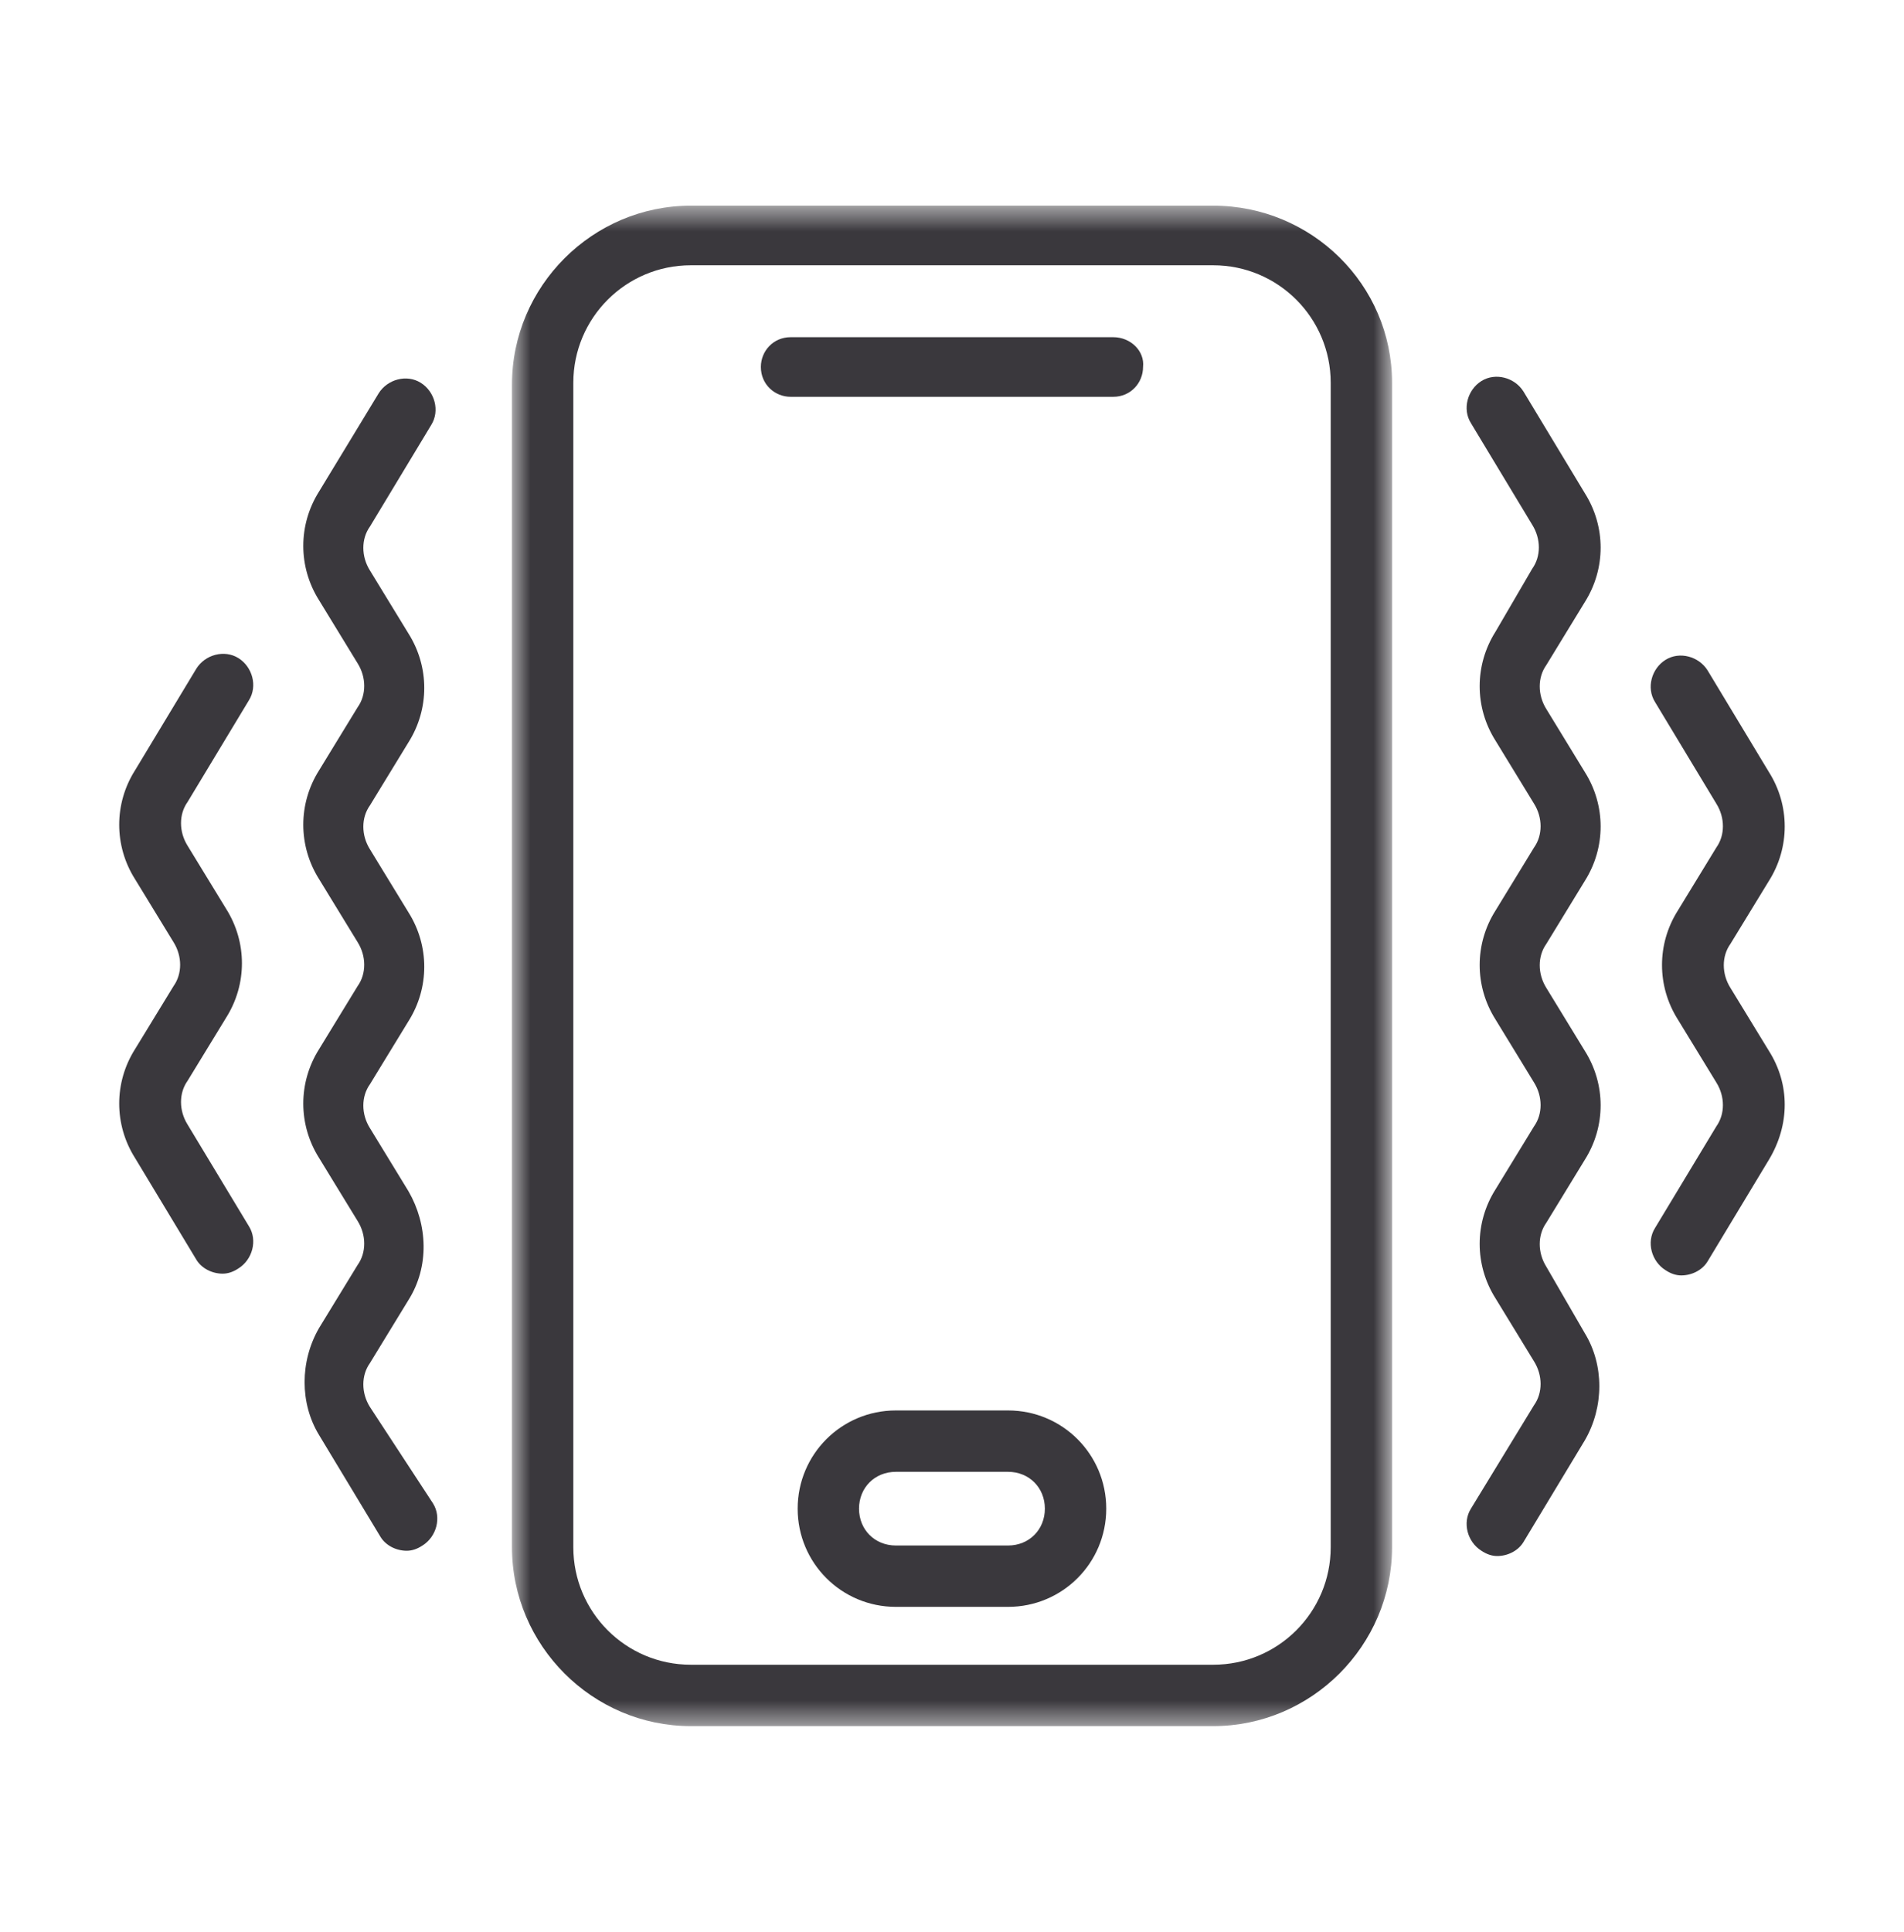<svg width="70" height="71" viewBox="0 0 70 71" fill="none" xmlns="http://www.w3.org/2000/svg">
<mask id="mask0_2620_1222" style="mask-type:luminance" maskUnits="userSpaceOnUse" x="18" y="7" width="34" height="57">
<path d="M18.797 7.559H51.203V63.473H18.797V7.559Z" fill="white"/>
</mask>
<g mask="url(#mask0_2620_1222)">
<path d="M44.605 7.559H25.396C21.787 7.559 18.822 10.523 18.822 14.133V56.867C18.822 60.476 21.787 63.441 25.396 63.441H44.605C48.214 63.441 51.179 60.476 51.179 56.867V14.069C51.179 10.459 48.214 7.559 44.605 7.559ZM48.923 56.867C48.923 59.252 46.989 61.185 44.605 61.185H25.396C23.012 61.185 21.078 59.252 21.078 56.867V14.069C21.078 11.684 23.012 9.75 25.396 9.75H44.605C46.989 9.75 48.923 11.684 48.923 14.069V56.867Z" fill="#3A383D"/>
</g>
<path d="M37.061 51.839H32.936C30.938 51.839 29.326 53.451 29.326 55.449C29.326 57.447 30.938 59.058 32.936 59.058H37.061C39.059 59.058 40.671 57.447 40.671 55.449C40.671 53.451 39.059 51.839 37.061 51.839ZM37.061 56.803H32.936C32.162 56.803 31.582 56.222 31.582 55.449C31.582 54.675 32.162 54.095 32.936 54.095H37.061C37.834 54.095 38.414 54.675 38.414 55.449C38.414 56.222 37.834 56.803 37.061 56.803Z" fill="#3A383D"/>
<path d="M40.928 12.393H29.068C28.424 12.393 27.973 12.908 27.973 13.488C27.973 14.133 28.488 14.584 29.068 14.584H40.928C41.573 14.584 42.024 14.068 42.024 13.488C42.089 12.908 41.573 12.393 40.928 12.393Z" fill="#3A383D"/>
<path d="M13.6 51.711C13.277 51.195 13.277 50.551 13.6 50.099L15.018 47.779C15.791 46.554 15.726 45.007 15.018 43.783L13.6 41.462C13.277 40.947 13.277 40.302 13.6 39.851L15.018 37.531C15.791 36.306 15.791 34.759 15.018 33.534L13.6 31.214C13.277 30.698 13.277 30.054 13.6 29.602L15.018 27.282C15.791 26.057 15.791 24.511 15.018 23.286L13.6 20.966C13.277 20.45 13.277 19.805 13.6 19.354L15.856 15.616C16.178 15.1 15.985 14.391 15.469 14.069C14.953 13.746 14.244 13.94 13.922 14.455L11.73 18.065C10.957 19.29 10.957 20.837 11.73 22.061L13.149 24.382C13.471 24.897 13.471 25.542 13.149 25.993L11.73 28.314C10.957 29.538 10.957 31.085 11.73 32.31L13.149 34.63C13.471 35.146 13.471 35.79 13.149 36.241L11.73 38.562C10.957 39.787 10.957 41.333 11.73 42.558L13.149 44.878C13.471 45.394 13.471 46.039 13.149 46.49L11.73 48.81C11.021 50.035 11.021 51.582 11.73 52.742L13.986 56.48C14.18 56.803 14.566 56.996 14.953 56.996C15.146 56.996 15.34 56.932 15.533 56.803C16.049 56.48 16.242 55.771 15.92 55.256L13.6 51.711Z" fill="#3A383D"/>
<path d="M9.153 25.735C9.475 25.219 9.282 24.511 8.766 24.188C8.25 23.866 7.541 24.059 7.219 24.575L4.963 28.314C4.189 29.538 4.189 31.085 4.963 32.31L6.381 34.63C6.703 35.146 6.703 35.79 6.381 36.242L4.963 38.562C4.189 39.787 4.189 41.333 4.963 42.558L7.219 46.297C7.412 46.619 7.799 46.812 8.186 46.812C8.379 46.812 8.573 46.748 8.766 46.619C9.282 46.297 9.475 45.587 9.153 45.072L6.897 41.333C6.574 40.818 6.574 40.173 6.897 39.722L8.315 37.401C9.088 36.177 9.088 34.63 8.315 33.405L6.897 31.085C6.574 30.569 6.574 29.925 6.897 29.474L9.153 25.735Z" fill="#3A383D"/>
<path d="M56.849 46.554C56.527 46.039 56.527 45.394 56.849 44.943L58.267 42.623C59.04 41.398 59.04 39.851 58.267 38.626L56.849 36.306C56.527 35.79 56.527 35.146 56.849 34.694L58.267 32.374C59.04 31.15 59.04 29.602 58.267 28.378L56.849 26.057C56.527 25.542 56.527 24.897 56.849 24.446L58.267 22.126C59.04 20.901 59.04 19.354 58.267 18.129L56.011 14.391C55.689 13.875 54.98 13.682 54.464 14.004C53.949 14.327 53.755 15.036 54.078 15.551L56.333 19.29C56.656 19.805 56.656 20.45 56.333 20.901L54.98 23.221C54.206 24.446 54.206 25.993 54.98 27.218L56.398 29.538C56.72 30.053 56.72 30.698 56.398 31.15L54.98 33.47C54.206 34.694 54.206 36.241 54.98 37.466L56.398 39.786C56.72 40.302 56.72 40.947 56.398 41.398L54.98 43.718C54.206 44.943 54.206 46.49 54.98 47.715L56.398 50.035C56.72 50.551 56.72 51.195 56.398 51.646L54.078 55.449C53.755 55.965 53.949 56.674 54.464 56.996C54.658 57.125 54.851 57.19 55.044 57.19C55.431 57.19 55.818 56.996 56.011 56.674L58.267 52.935C58.976 51.711 58.976 50.164 58.267 49.004L56.849 46.554Z" fill="#3A383D"/>
<path d="M65.035 38.626L63.617 36.305C63.294 35.79 63.294 35.145 63.617 34.694L65.035 32.374C65.808 31.149 65.808 29.602 65.035 28.378L62.779 24.639C62.456 24.123 61.747 23.93 61.232 24.252C60.716 24.575 60.523 25.284 60.845 25.799L63.101 29.538C63.423 30.053 63.423 30.698 63.101 31.149L61.683 33.47C60.91 34.694 60.91 36.241 61.683 37.466L63.101 39.786C63.423 40.302 63.423 40.946 63.101 41.398L60.845 45.136C60.523 45.652 60.716 46.361 61.232 46.683C61.425 46.812 61.619 46.876 61.812 46.876C62.199 46.876 62.585 46.683 62.779 46.361L65.035 42.622C65.808 41.333 65.808 39.85 65.035 38.626Z" fill="#3A383D"/>
</svg>
